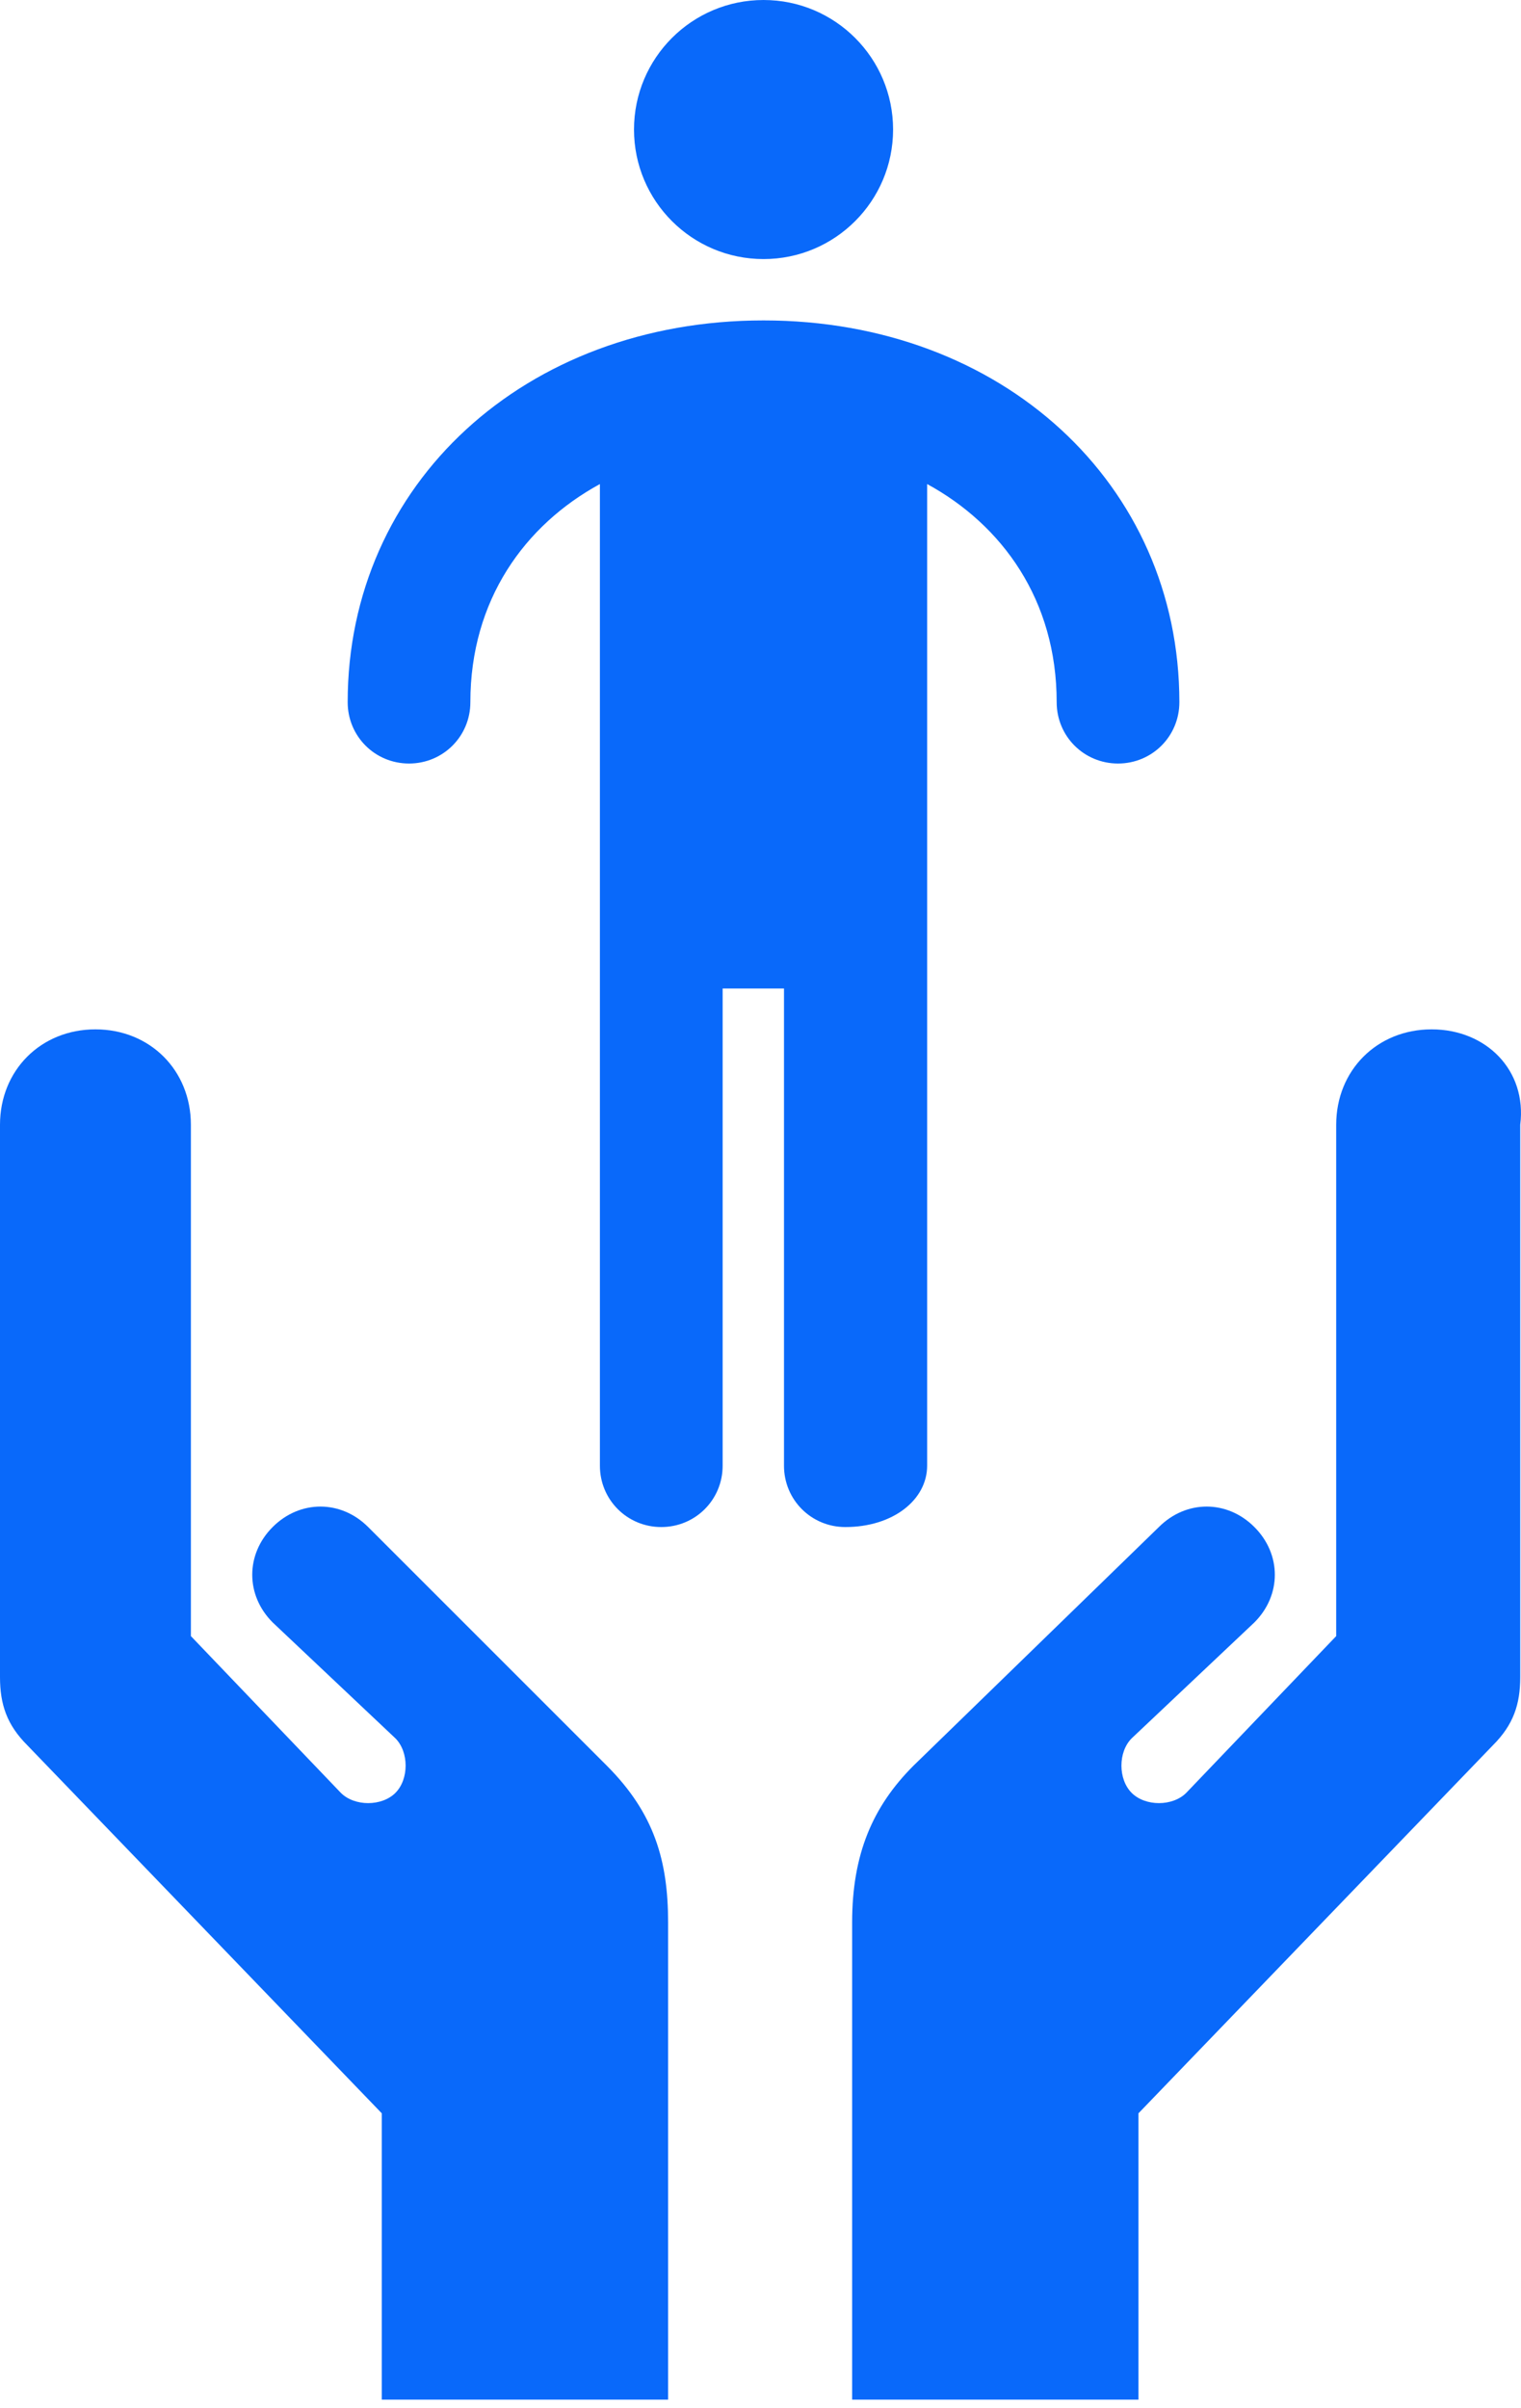 <svg width="36" height="57" viewBox="0 0 36 57" fill="none" xmlns="http://www.w3.org/2000/svg">
<path d="M33.885 24.364C32.594 24.364 31.626 25.332 31.626 26.623V38.725L28.076 42.436C27.753 42.759 27.108 42.759 26.785 42.436C26.462 42.113 26.462 41.468 26.785 41.145L29.689 38.402C30.335 37.757 30.335 36.789 29.689 36.143C29.044 35.498 28.076 35.498 27.43 36.143L21.622 41.791C20.654 42.759 20.169 43.888 20.169 45.502V56.797H26.946V50.02L35.337 41.307C35.821 40.823 35.982 40.339 35.982 39.693V26.623C36.144 25.332 35.175 24.364 33.885 24.364Z" fill="#0969FA"/>
<path d="M8.713 36.143C8.068 35.498 7.1 35.498 6.454 36.143C5.809 36.789 5.809 37.757 6.454 38.402L9.359 41.145C9.681 41.468 9.681 42.113 9.359 42.436C9.036 42.759 8.391 42.759 8.068 42.436L4.518 38.725V26.623C4.518 25.332 3.55 24.364 2.259 24.364C0.968 24.364 0 25.332 0 26.623V39.693C0 40.339 0.161 40.823 0.645 41.307L9.036 50.02V56.797H15.813V45.502C15.813 44.05 15.49 42.92 14.361 41.791L8.713 36.143Z" fill="#0969FA"/>
<path d="M21.944 34.692V21.945V20.492V11.457C23.719 12.425 25.01 14.2 25.01 16.62C25.01 17.427 25.655 18.072 26.462 18.072C27.269 18.072 27.914 17.427 27.914 16.62C27.914 11.457 23.719 7.584 18.072 7.584C12.424 7.584 8.229 11.457 8.229 16.62C8.229 17.427 8.874 18.072 9.681 18.072C10.488 18.072 11.133 17.427 11.133 16.62C11.133 14.2 12.424 12.425 14.199 11.457V20.492V21.945V34.692C14.199 35.499 14.845 36.144 15.651 36.144C16.458 36.144 17.104 35.499 17.104 34.692V23.397H18.556V34.692C18.556 35.499 19.201 36.144 20.008 36.144C21.137 36.144 21.944 35.499 21.944 34.692Z" fill="#0969FA"/>
<path d="M18.072 6.132C19.765 6.132 21.138 4.759 21.138 3.066C21.138 1.373 19.765 0 18.072 0C16.379 0 15.006 1.373 15.006 3.066C15.006 4.759 16.379 6.132 18.072 6.132Z" fill="#0969FA"/>
</svg>
